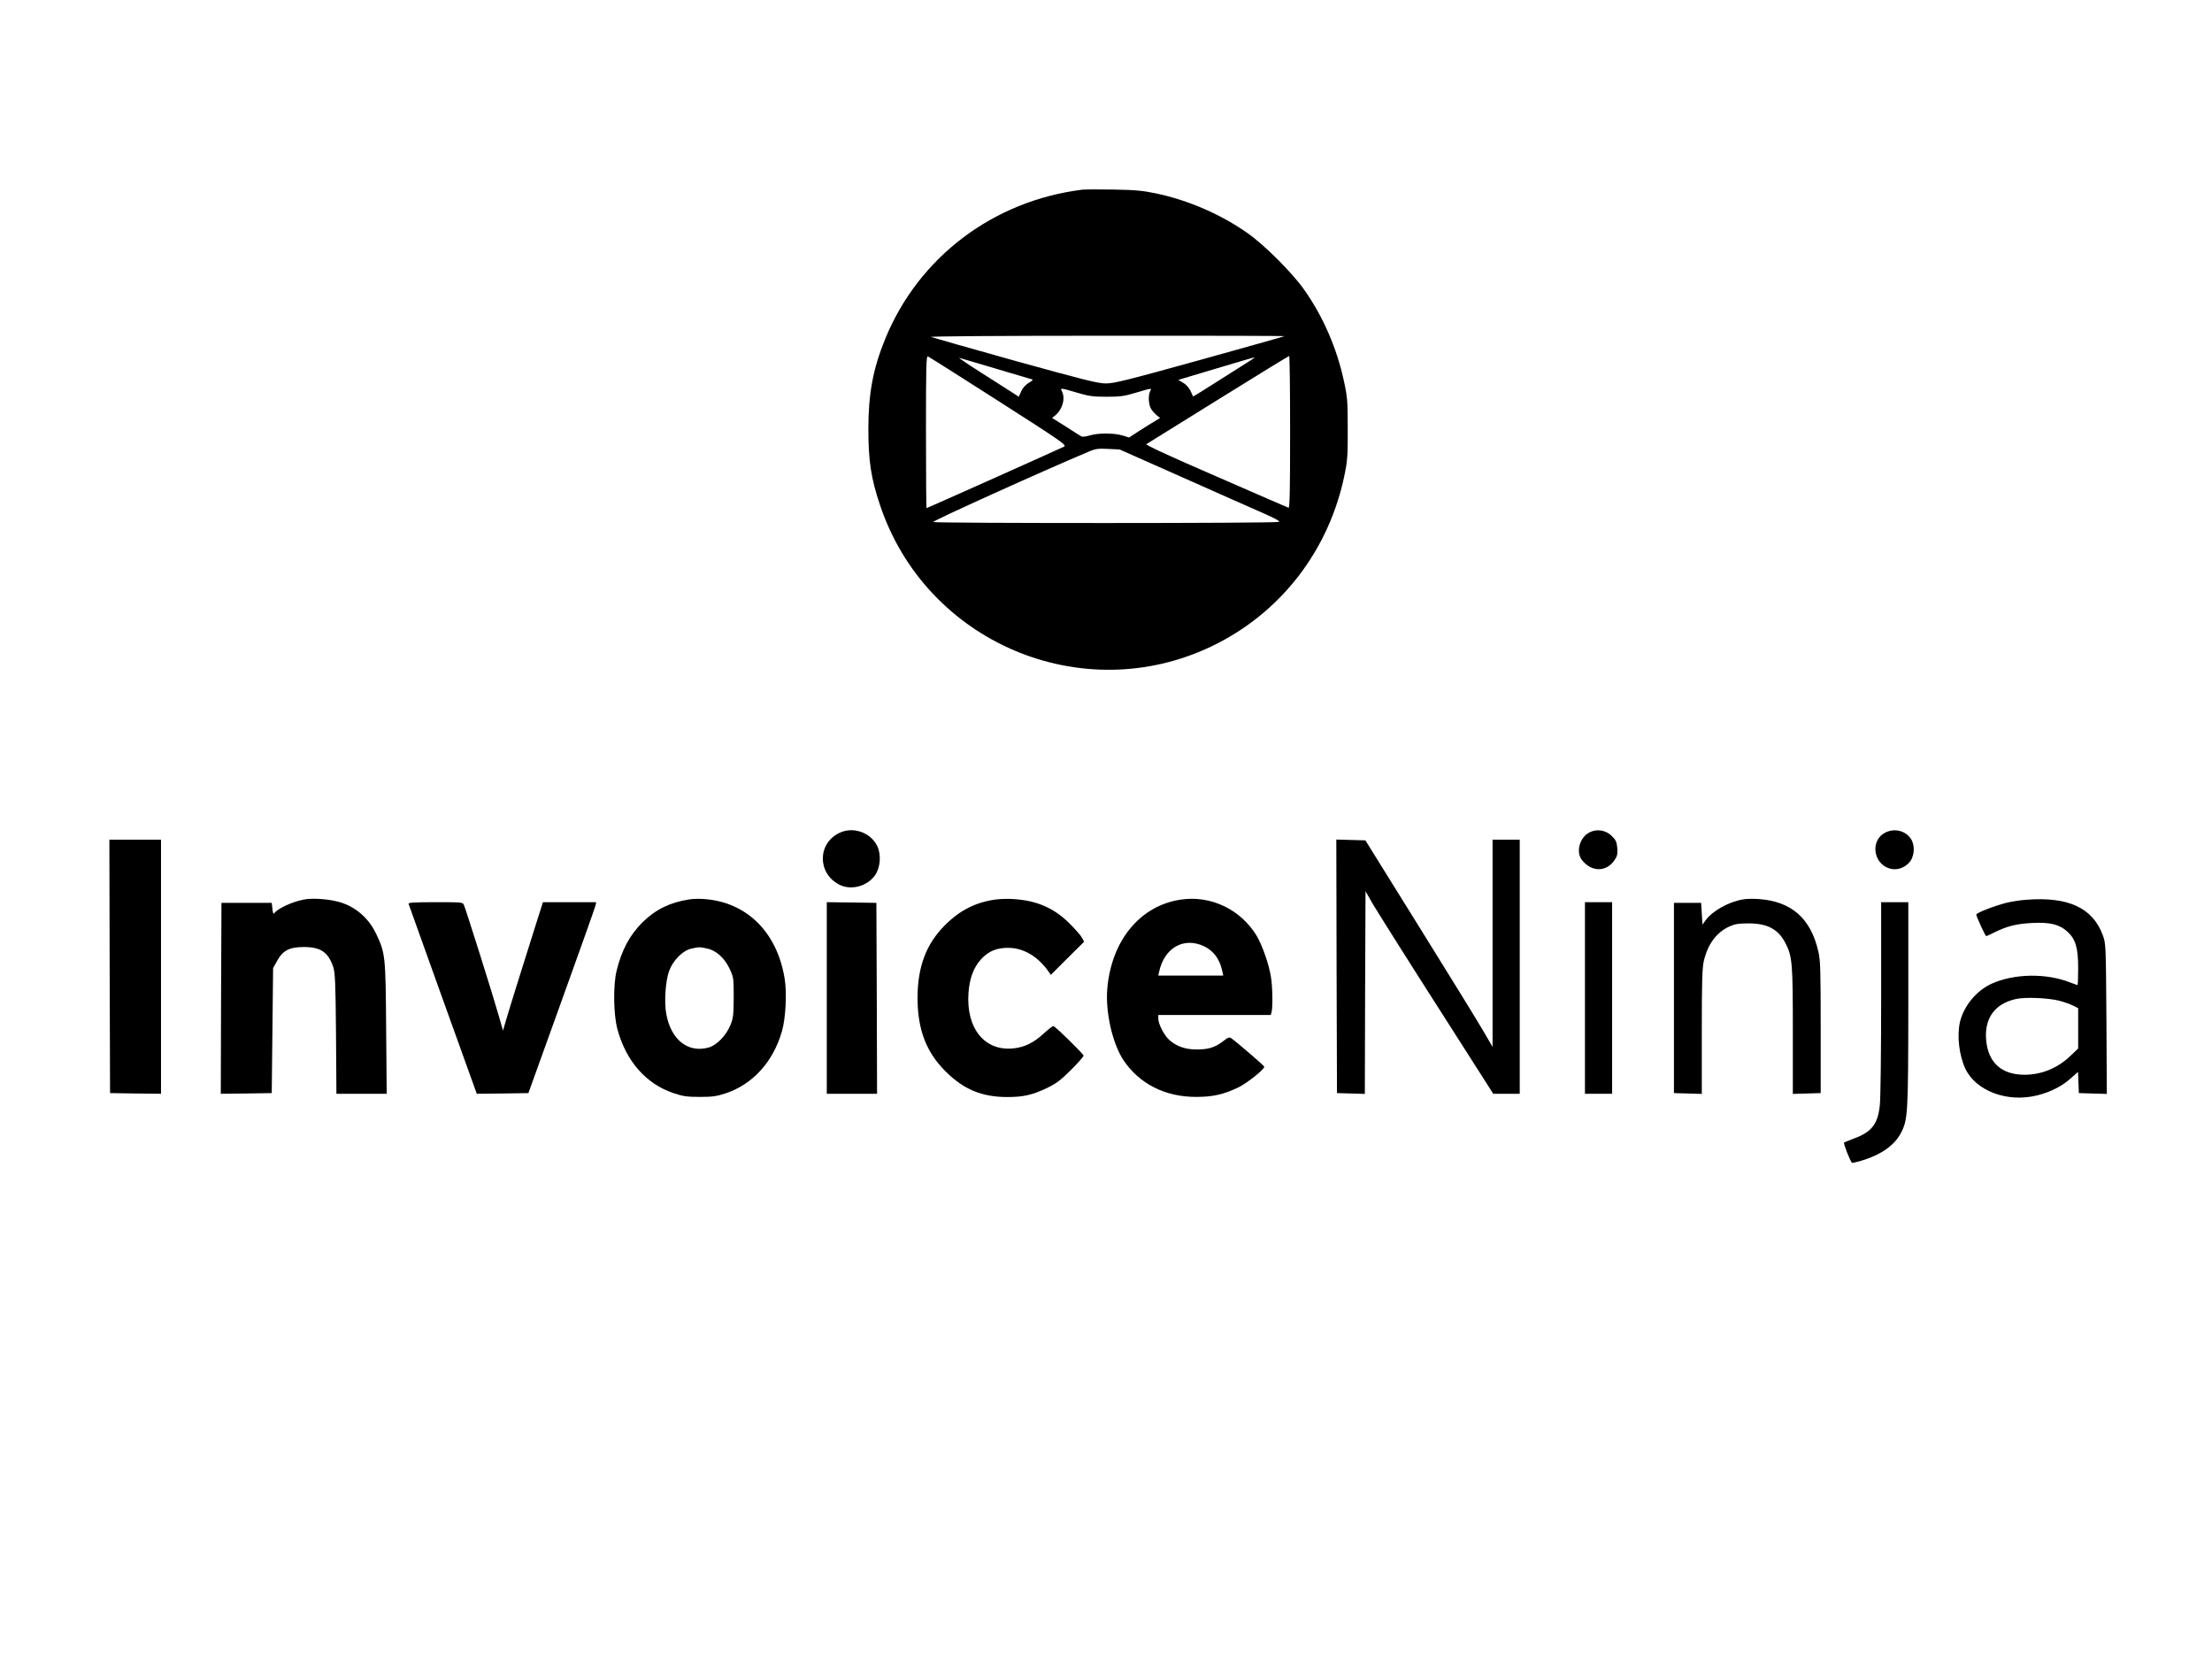 <?xml version="1.0" standalone="no"?>
<!DOCTYPE svg PUBLIC "-//W3C//DTD SVG 20010904//EN"
 "http://www.w3.org/TR/2001/REC-SVG-20010904/DTD/svg10.dtd">
<svg version="1.0" xmlns="http://www.w3.org/2000/svg"
 width="800px" height="600px" viewBox="0 0 1605 1221"
 preserveAspectRatio="xMidYMid meet">

<g transform="translate(0,1221) scale(0.1,-0.1)"
fill="#000000" stroke="none">
<path d="M7850 10814 c-656 -82 -1204 -497 -1450 -1098 -90 -221 -124 -403
-124 -666 0 -230 20 -362 85 -555 337 -1012 1487 -1501 2445 -1040 506 244
863 706 976 1267 20 98 23 142 22 333 0 199 -2 232 -27 346 -51 242 -155 482
-295 679 -86 122 -290 326 -412 412 -196 139 -438 244 -674 294 -100 21 -154
26 -316 29 -107 2 -211 1 -230 -1z m1489 -1078 c-2 -2 -283 -81 -624 -176
-534 -148 -630 -172 -690 -172 -60 0 -159 25 -668 166 -328 92 -607 171 -620
176 -13 5 502 9 1292 9 723 1 1312 -1 1310 -3z m-2105 -478 c463 -296 503
-324 483 -335 -30 -15 -1008 -453 -1013 -453 -2 0 -4 252 -4 561 0 483 2 560
14 556 8 -3 242 -151 520 -329z m2146 -229 c0 -445 -3 -560 -12 -556 -7 3
-249 107 -536 233 -333 144 -519 230 -510 235 7 4 245 152 528 328 283 176
518 320 523 321 4 0 7 -252 7 -561z m-2160 466 c140 -41 259 -77 264 -78 5 -2
-7 -13 -28 -25 -23 -14 -44 -37 -55 -62 l-18 -40 -49 32 c-27 17 -130 83 -229
146 -99 63 -171 112 -160 108 11 -3 135 -39 275 -81z m1870 63 c-19 -12 -122
-78 -229 -145 -106 -68 -194 -122 -195 -121 -1 2 -9 20 -19 41 -10 22 -32 47
-53 59 l-37 22 274 82 c151 45 279 83 284 83 6 0 -6 -9 -25 -21z m-1278 -238
c87 -26 117 -30 218 -30 101 0 130 4 216 30 118 35 118 35 104 11 -16 -30 -12
-103 8 -132 9 -15 28 -35 41 -46 l24 -19 -34 -21 c-19 -11 -70 -43 -114 -71
l-80 -52 -49 15 c-63 19 -179 19 -241 0 -27 -8 -53 -11 -59 -8 -6 3 -58 35
-114 72 l-104 65 24 19 c53 44 76 126 48 178 -14 25 -9 25 112 -11z m773 -622
c253 -113 520 -231 593 -263 89 -39 129 -61 120 -66 -17 -11 -2529 -11 -2545
-1 -10 6 789 368 1147 519 47 20 67 23 140 19 l85 -4 460 -204z"/>
<path d="M6065 6081 c-164 -76 -166 -298 -3 -382 86 -44 205 -13 263 69 40 58
47 151 16 216 -49 99 -175 144 -276 97z"/>
<path d="M11580 6082 c-69 -38 -97 -141 -54 -199 69 -92 181 -94 242 -3 20 29
23 44 20 88 -4 45 -10 59 -40 89 -46 45 -113 55 -168 25z"/>
<path d="M13762 6083 c-113 -55 -93 -228 30 -265 50 -15 104 1 143 42 39 41
47 123 16 173 -38 62 -121 84 -189 50z"/>
<path d="M692 5098 l3 -933 188 -3 187 -2 0 935 0 935 -190 0 -190 0 2 -932z"/>
<path d="M9722 5098 l3 -933 102 -3 103 -3 2 746 3 746 50 -88 c28 -48 239
-384 470 -745 l420 -658 98 0 97 0 0 935 0 935 -100 0 -100 0 0 -762 0 -763
-70 120 c-38 66 -249 408 -468 760 l-398 640 -107 3 -107 3 2 -933z"/>
<path d="M2125 5590 c-86 -15 -199 -67 -222 -102 -5 -8 -10 3 -13 32 l-5 45
-185 0 -185 0 -3 -703 -2 -702 187 2 188 3 5 460 5 460 30 54 c42 76 90 101
197 101 123 0 179 -38 216 -148 13 -39 17 -119 20 -489 l3 -443 185 0 185 0
-4 483 c-4 536 -6 552 -74 695 -59 124 -167 212 -298 240 -75 17 -174 22 -230
12z"/>
<path d="M4955 5590 c-140 -22 -246 -74 -340 -167 -95 -94 -154 -204 -192
-358 -26 -104 -23 -324 6 -429 63 -235 210 -403 412 -471 72 -24 100 -28 194
-28 92 0 123 4 190 26 200 66 351 233 415 457 28 98 37 282 20 387 -55 341
-278 563 -590 586 -36 3 -87 2 -115 -3z m134 -361 c68 -14 129 -70 167 -151
28 -61 29 -69 29 -208 -1 -129 -3 -152 -24 -204 -31 -77 -102 -150 -162 -166
-151 -41 -275 57 -310 246 -17 87 -6 246 21 319 29 78 100 149 162 163 59 13
60 13 117 1z"/>
<path d="M7215 5590 c-149 -20 -267 -80 -376 -190 -138 -138 -201 -307 -201
-535 0 -231 64 -399 206 -540 133 -133 266 -188 451 -189 122 0 184 14 295 66
70 34 100 57 177 133 51 51 93 99 93 106 0 11 -202 210 -222 217 -4 2 -36 -22
-71 -54 -73 -68 -142 -102 -224 -110 -212 -22 -349 148 -330 410 8 107 38 187
94 248 57 60 115 83 204 82 108 -2 211 -63 287 -169 l21 -30 122 122 123 122
-15 28 c-7 15 -48 62 -90 104 -114 115 -242 171 -414 182 -38 3 -97 1 -130 -3z"/>
<path d="M8575 5589 c-301 -45 -512 -303 -541 -661 -13 -171 39 -398 119 -520
117 -175 308 -272 537 -271 121 0 200 18 307 69 64 30 193 133 193 153 0 7
-194 174 -242 209 -15 11 -24 8 -62 -22 -61 -46 -107 -60 -196 -60 -82 1 -141
21 -197 68 -37 31 -83 118 -83 158 l0 28 414 0 414 0 6 23 c9 35 7 186 -5 257
-15 94 -64 234 -106 304 -118 194 -338 298 -558 265z m171 -343 c68 -32 114
-92 133 -175 l9 -41 -239 0 -239 0 6 28 c38 176 181 258 330 188z"/>
<path d="M12710 5590 c-106 -19 -224 -86 -272 -153 l-23 -32 -5 80 -5 80 -100
0 -100 0 0 -700 0 -700 103 -3 102 -3 0 458 c0 369 3 470 15 521 30 125 93
210 190 254 40 18 68 22 140 22 138 0 219 -43 272 -148 49 -96 53 -145 53
-644 l0 -463 103 3 102 3 0 485 c0 429 -2 494 -18 560 -56 242 -198 366 -437
383 -41 3 -95 2 -120 -3z"/>
<path d="M14800 5588 c-47 -3 -114 -14 -150 -23 -90 -23 -220 -74 -220 -86 0
-13 67 -159 73 -159 3 0 31 13 63 29 92 45 160 62 274 68 131 7 202 -10 260
-63 61 -56 80 -118 80 -269 0 -69 -2 -125 -5 -125 -2 0 -26 9 -53 19 -177 70
-413 66 -579 -9 -112 -51 -205 -164 -233 -282 -23 -102 -6 -248 41 -346 80
-164 312 -249 531 -193 98 25 181 68 245 126 l52 46 3 -78 3 -78 103 -3 103
-3 -3 553 c-4 550 -4 553 -27 616 -74 200 -254 284 -561 260z m244 -744 c33
-9 77 -24 98 -35 l38 -19 0 -149 0 -148 -58 -55 c-94 -90 -212 -138 -337 -138
-168 0 -266 88 -282 252 -15 162 62 270 217 305 68 16 240 9 324 -13z"/>
<path d="M2892 5558 c2 -7 116 -325 253 -706 l249 -692 190 2 190 3 243 675
c134 371 246 687 250 703 l6 27 -196 0 -196 0 -50 -157 c-102 -322 -201 -640
-222 -713 l-22 -75 -33 115 c-39 139 -240 776 -254 808 -9 22 -12 22 -211 22
-156 0 -200 -3 -197 -12z"/>
<path d="M5970 4865 l0 -705 185 0 185 0 -2 703 -3 702 -182 3 -183 2 0 -705z"/>
<path d="M11550 4865 l0 -705 100 0 100 0 0 705 0 705 -100 0 -100 0 0 -705z"/>
<path d="M13730 4863 c0 -390 -4 -745 -10 -790 -15 -138 -61 -195 -192 -243
-35 -13 -67 -26 -71 -30 -6 -5 44 -134 58 -148 2 -2 30 4 62 13 150 44 252
115 300 209 50 98 52 142 53 949 l0 747 -100 0 -100 0 0 -707z"/>
</g>
</svg>

